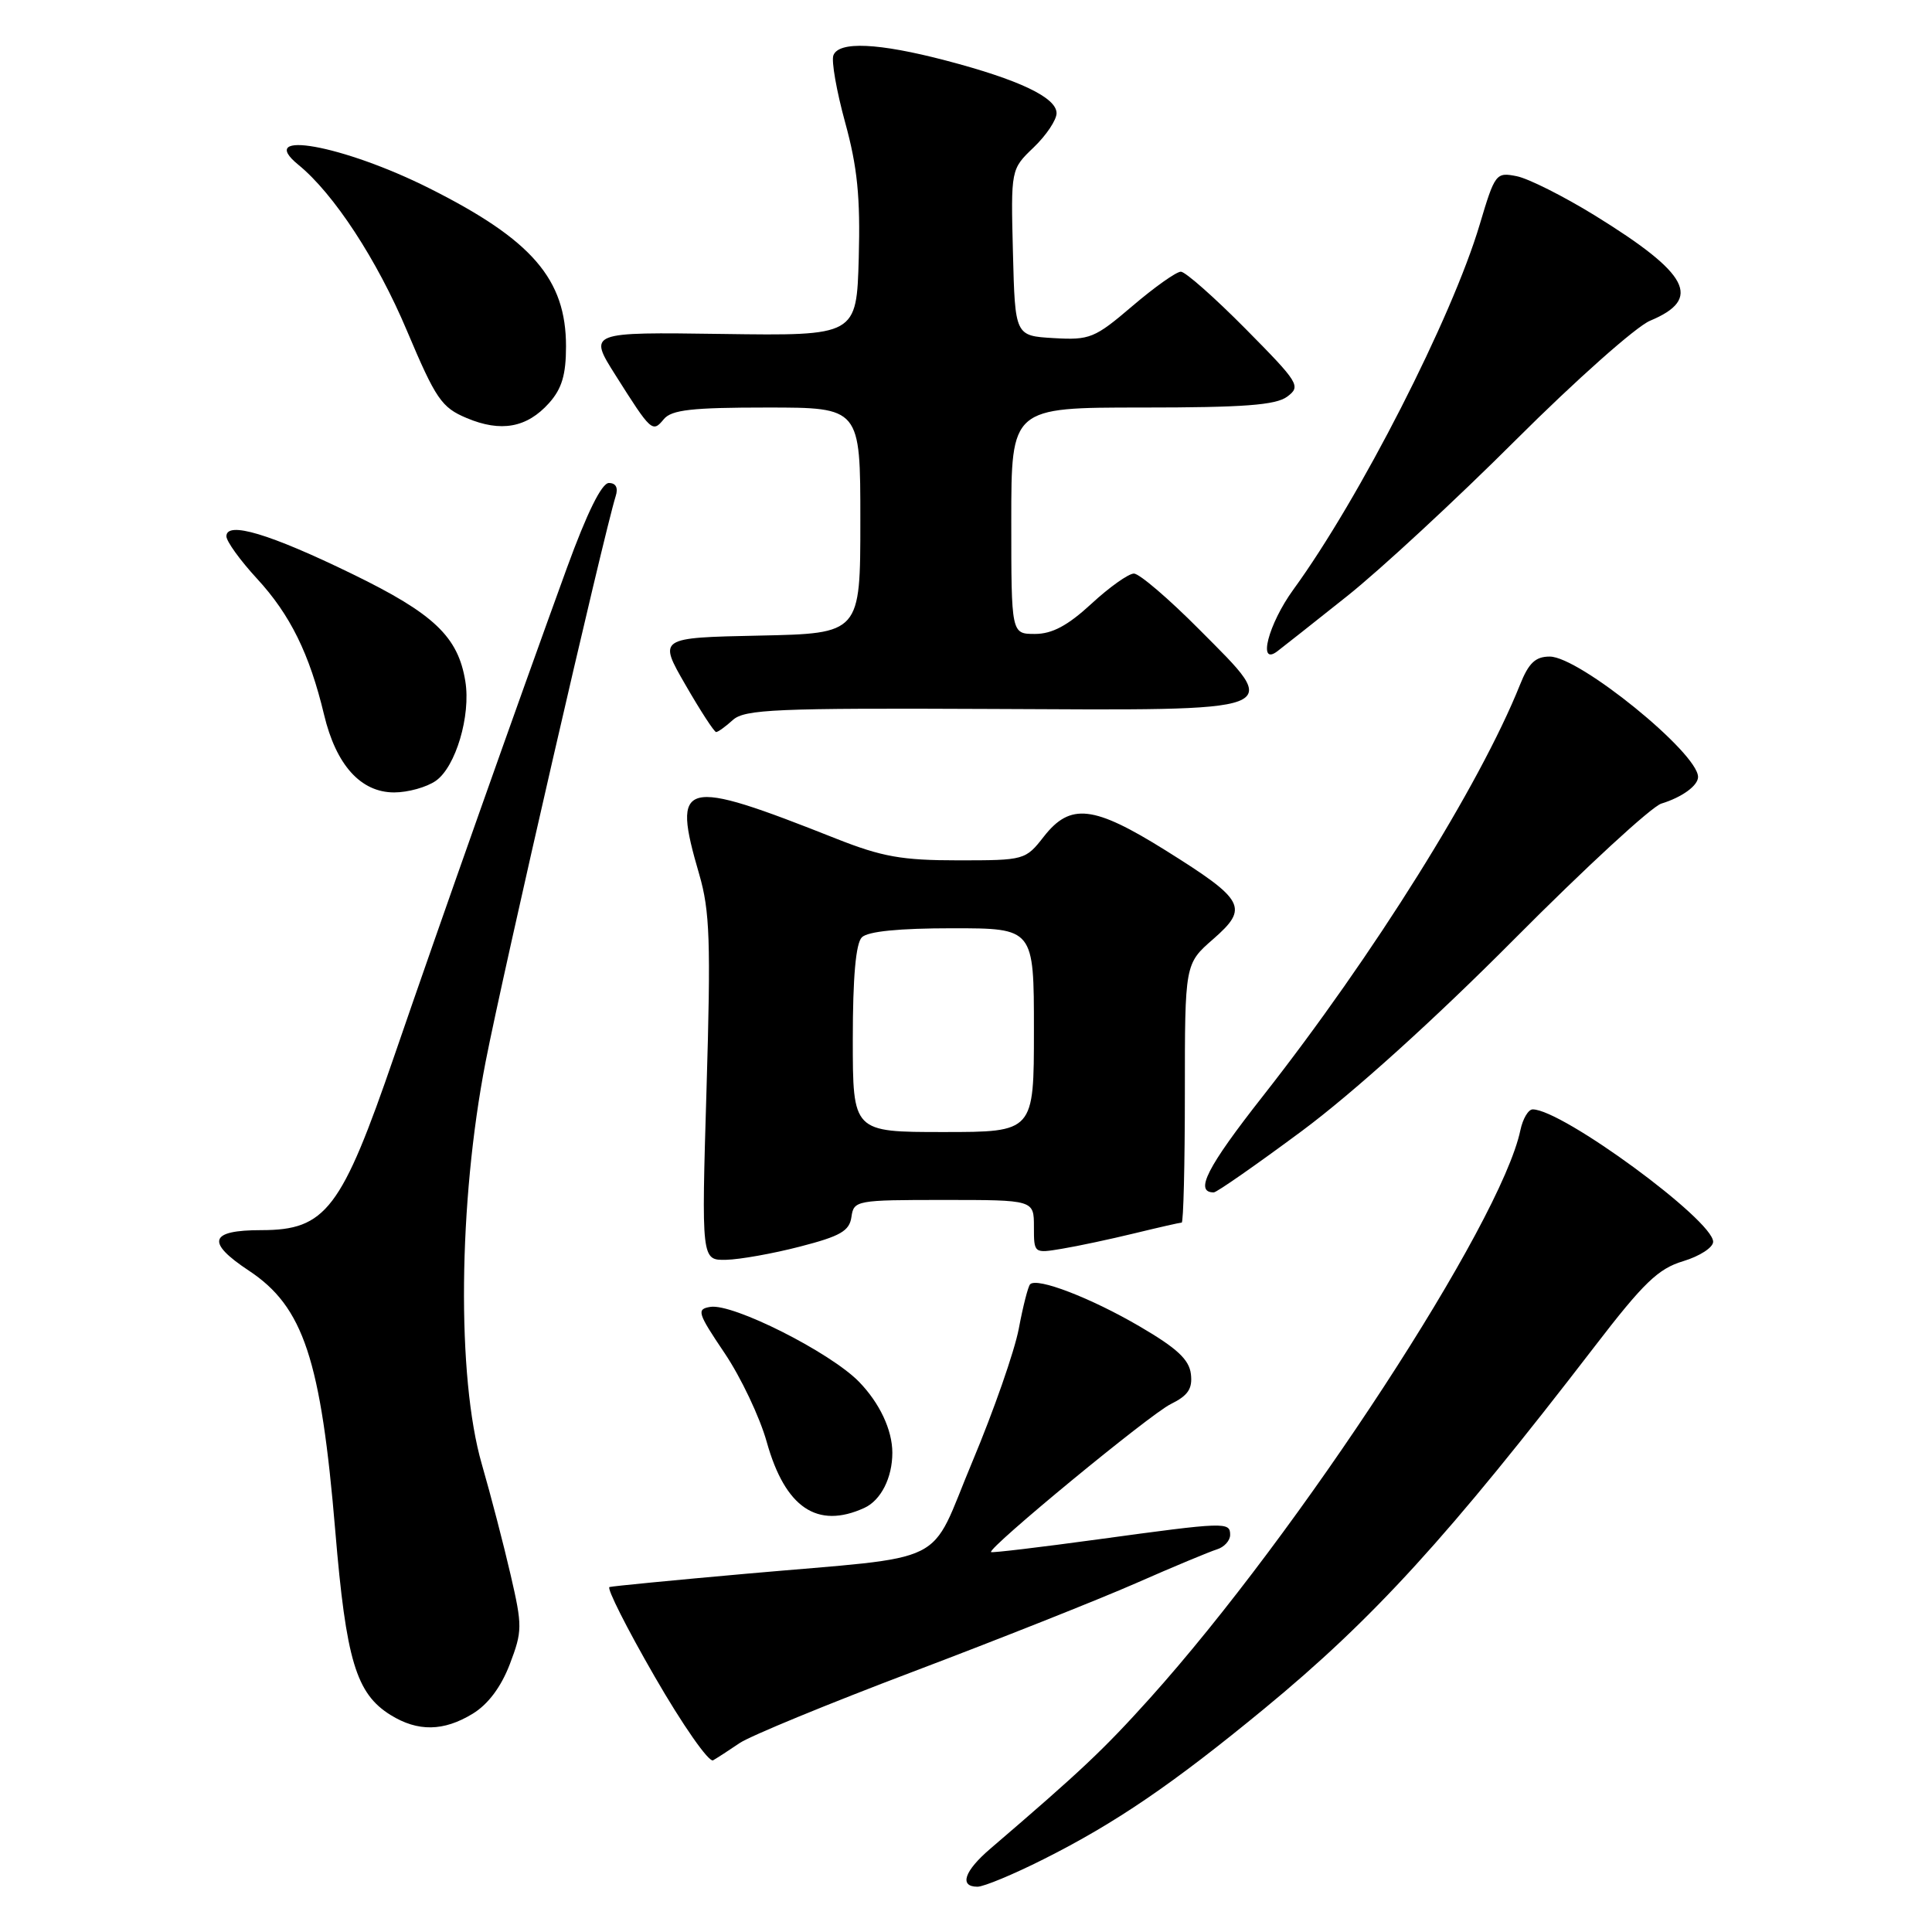 <?xml version="1.0" encoding="UTF-8" standalone="no"?>
<!DOCTYPE svg PUBLIC "-//W3C//DTD SVG 1.1//EN" "http://www.w3.org/Graphics/SVG/1.1/DTD/svg11.dtd" >
<svg xmlns="http://www.w3.org/2000/svg" xmlns:xlink="http://www.w3.org/1999/xlink" version="1.1" viewBox="0 0 256 256">
 <g >
 <path fill="currentColor"
d=" M 138.27 246.36 C 147.83 241.56 155.39 236.40 167.50 226.43 C 181.99 214.50 191.93 203.60 211.31 178.40 C 217.79 169.96 219.73 168.10 223.04 167.11 C 225.22 166.45 227.00 165.30 227.00 164.54 C 227.00 161.68 207.00 147.00 203.09 147.00 C 202.51 147.00 201.78 148.24 201.46 149.75 C 198.89 162.04 172.17 203.00 152.32 225.08 C 146.22 231.85 143.27 234.64 131.25 244.94 C 127.76 247.92 127.06 250.00 129.52 250.00 C 130.36 250.00 134.30 248.36 138.27 246.36 Z  M 98.00 230.97 C 99.38 230.03 109.72 225.77 121.00 221.50 C 132.28 217.23 145.55 211.96 150.50 209.79 C 155.45 207.61 160.29 205.60 161.25 205.30 C 162.21 205.01 163.00 204.14 163.00 203.38 C 163.00 201.64 162.41 201.66 145.52 203.97 C 137.84 205.02 131.45 205.78 131.32 205.66 C 130.82 205.16 152.38 187.39 155.13 186.05 C 157.42 184.92 158.03 184.02 157.80 182.07 C 157.57 180.14 155.95 178.64 151.00 175.75 C 144.53 171.97 137.43 169.24 136.50 170.17 C 136.23 170.43 135.55 173.09 134.99 176.08 C 134.42 179.06 131.66 186.96 128.86 193.64 C 122.91 207.82 126.41 206.08 98.86 208.53 C 89.31 209.38 81.17 210.17 80.76 210.29 C 80.36 210.41 83.05 215.75 86.75 222.16 C 90.45 228.58 93.93 233.56 94.49 233.25 C 95.04 232.93 96.62 231.91 98.00 230.97 Z  M 62.63 227.08 C 64.67 225.84 66.39 223.54 67.55 220.52 C 69.22 216.13 69.23 215.47 67.66 208.68 C 66.75 204.73 65.03 198.12 63.84 194.00 C 60.51 182.46 60.73 159.31 64.34 140.72 C 66.65 128.84 80.01 70.75 81.58 65.75 C 81.94 64.63 81.61 64.00 80.68 64.00 C 79.73 64.00 77.79 67.93 75.12 75.25 C 68.55 93.31 58.33 122.20 52.26 139.87 C 45.25 160.28 43.18 163.00 34.63 163.00 C 27.74 163.00 27.25 164.58 32.98 168.37 C 40.21 173.15 42.53 180.14 44.43 202.90 C 45.86 219.99 47.19 224.42 51.76 227.25 C 55.36 229.48 58.78 229.43 62.63 227.08 Z  M 114.52 199.81 C 116.72 198.81 118.24 195.82 118.24 192.50 C 118.24 189.48 116.56 185.91 113.82 183.09 C 110.00 179.18 97.11 172.68 94.12 173.17 C 92.27 173.47 92.42 173.96 96.01 179.29 C 98.16 182.48 100.68 187.78 101.60 191.08 C 104.04 199.78 108.29 202.65 114.52 199.81 Z  M 106.00 165.18 C 111.36 163.80 112.56 163.11 112.82 161.25 C 113.13 159.06 113.46 159.00 125.07 159.00 C 137.00 159.00 137.00 159.00 137.00 162.55 C 137.00 166.09 137.00 166.09 140.75 165.46 C 142.81 165.12 147.12 164.20 150.33 163.42 C 153.54 162.64 156.35 162.00 156.58 162.00 C 156.81 162.00 157.00 154.29 157.00 144.86 C 157.00 127.71 157.00 127.71 160.75 124.44 C 165.52 120.27 164.98 119.27 154.43 112.67 C 144.90 106.72 141.83 106.37 138.33 110.83 C 135.88 113.97 135.76 114.00 126.95 114.00 C 119.49 114.00 116.87 113.53 110.78 111.12 C 90.23 102.98 88.99 103.30 92.65 115.85 C 94.06 120.70 94.20 124.71 93.62 144.25 C 92.94 167.00 92.94 167.00 96.22 166.93 C 98.02 166.89 102.42 166.11 106.00 165.18 Z  M 172.52 149.85 C 179.28 144.83 190.09 135.07 200.64 124.45 C 210.06 114.97 218.84 106.88 220.14 106.48 C 222.88 105.64 225.00 104.10 225.00 102.95 C 225.00 99.77 209.27 87.00 205.35 87.00 C 203.45 87.00 202.56 87.84 201.40 90.75 C 196.04 104.12 182.01 126.56 167.33 145.25 C 159.92 154.68 158.23 158.00 160.83 158.00 C 161.22 158.00 166.48 154.33 172.52 149.85 Z  M 57.75 103.46 C 60.38 101.62 62.40 94.83 61.66 90.28 C 60.70 84.36 57.50 81.32 46.69 76.06 C 35.75 70.73 30.00 69.01 30.00 71.06 C 30.00 71.73 31.82 74.25 34.05 76.67 C 38.46 81.45 41.01 86.64 42.94 94.70 C 44.53 101.37 47.80 105.00 52.23 105.00 C 54.06 105.00 56.54 104.31 57.75 103.46 Z  M 97.11 95.40 C 98.67 93.99 102.82 93.81 131.28 93.94 C 170.94 94.13 169.94 94.51 158.94 83.44 C 154.88 79.35 150.97 76.00 150.25 76.00 C 149.54 76.00 147.00 77.80 144.62 80.00 C 141.48 82.90 139.41 84.00 137.14 84.00 C 134.00 84.00 134.00 84.00 134.00 69.00 C 134.00 54.00 134.00 54.00 151.31 54.00 C 164.83 54.00 169.04 53.68 170.56 52.56 C 172.41 51.18 172.15 50.76 165.03 43.56 C 160.91 39.40 157.06 36.00 156.47 36.00 C 155.87 36.00 152.98 38.05 150.05 40.55 C 145.05 44.82 144.41 45.08 139.61 44.80 C 134.50 44.50 134.50 44.50 134.22 33.47 C 133.94 22.43 133.94 22.43 136.97 19.53 C 138.64 17.93 140.00 15.89 140.00 15.00 C 140.00 12.92 135.03 10.56 125.30 8.01 C 116.39 5.68 111.15 5.44 110.43 7.33 C 110.14 8.07 110.85 12.08 111.99 16.24 C 113.61 22.14 114.01 26.12 113.79 34.16 C 113.50 44.50 113.50 44.50 95.72 44.25 C 77.94 44.00 77.94 44.00 81.58 49.75 C 86.30 57.22 86.46 57.36 87.96 55.54 C 88.99 54.30 91.69 54.00 101.62 54.00 C 114.00 54.00 114.00 54.00 114.00 68.97 C 114.00 83.94 114.00 83.94 100.61 84.22 C 87.22 84.50 87.22 84.50 90.83 90.75 C 92.81 94.19 94.64 97.00 94.89 97.00 C 95.14 97.00 96.14 96.28 97.11 95.40 Z  M 178.50 78.99 C 182.90 75.49 192.97 66.17 200.88 58.27 C 208.79 50.38 216.78 43.28 218.64 42.50 C 225.60 39.60 223.86 36.29 211.31 28.54 C 207.18 26.00 202.53 23.66 200.98 23.35 C 198.23 22.80 198.09 22.97 196.07 29.75 C 192.39 42.11 180.16 66.06 171.37 78.13 C 168.06 82.69 166.60 88.31 169.25 86.30 C 169.94 85.78 174.10 82.49 178.50 78.99 Z  M 72.75 53.41 C 74.45 51.51 75.00 49.66 75.00 45.89 C 75.00 37.00 70.51 31.79 56.95 24.98 C 45.48 19.21 33.72 17.09 39.54 21.84 C 44.23 25.66 49.96 34.42 53.92 43.82 C 57.75 52.89 58.51 54.00 61.83 55.39 C 66.38 57.31 69.82 56.68 72.75 53.41 Z  M 113.00 137.70 C 113.00 129.47 113.40 125.00 114.20 124.20 C 114.99 123.41 119.13 123.00 126.20 123.00 C 137.00 123.00 137.00 123.00 137.00 136.50 C 137.00 150.00 137.00 150.00 125.00 150.00 C 113.00 150.00 113.00 150.00 113.00 137.70 Z "/>
</g>
</svg>